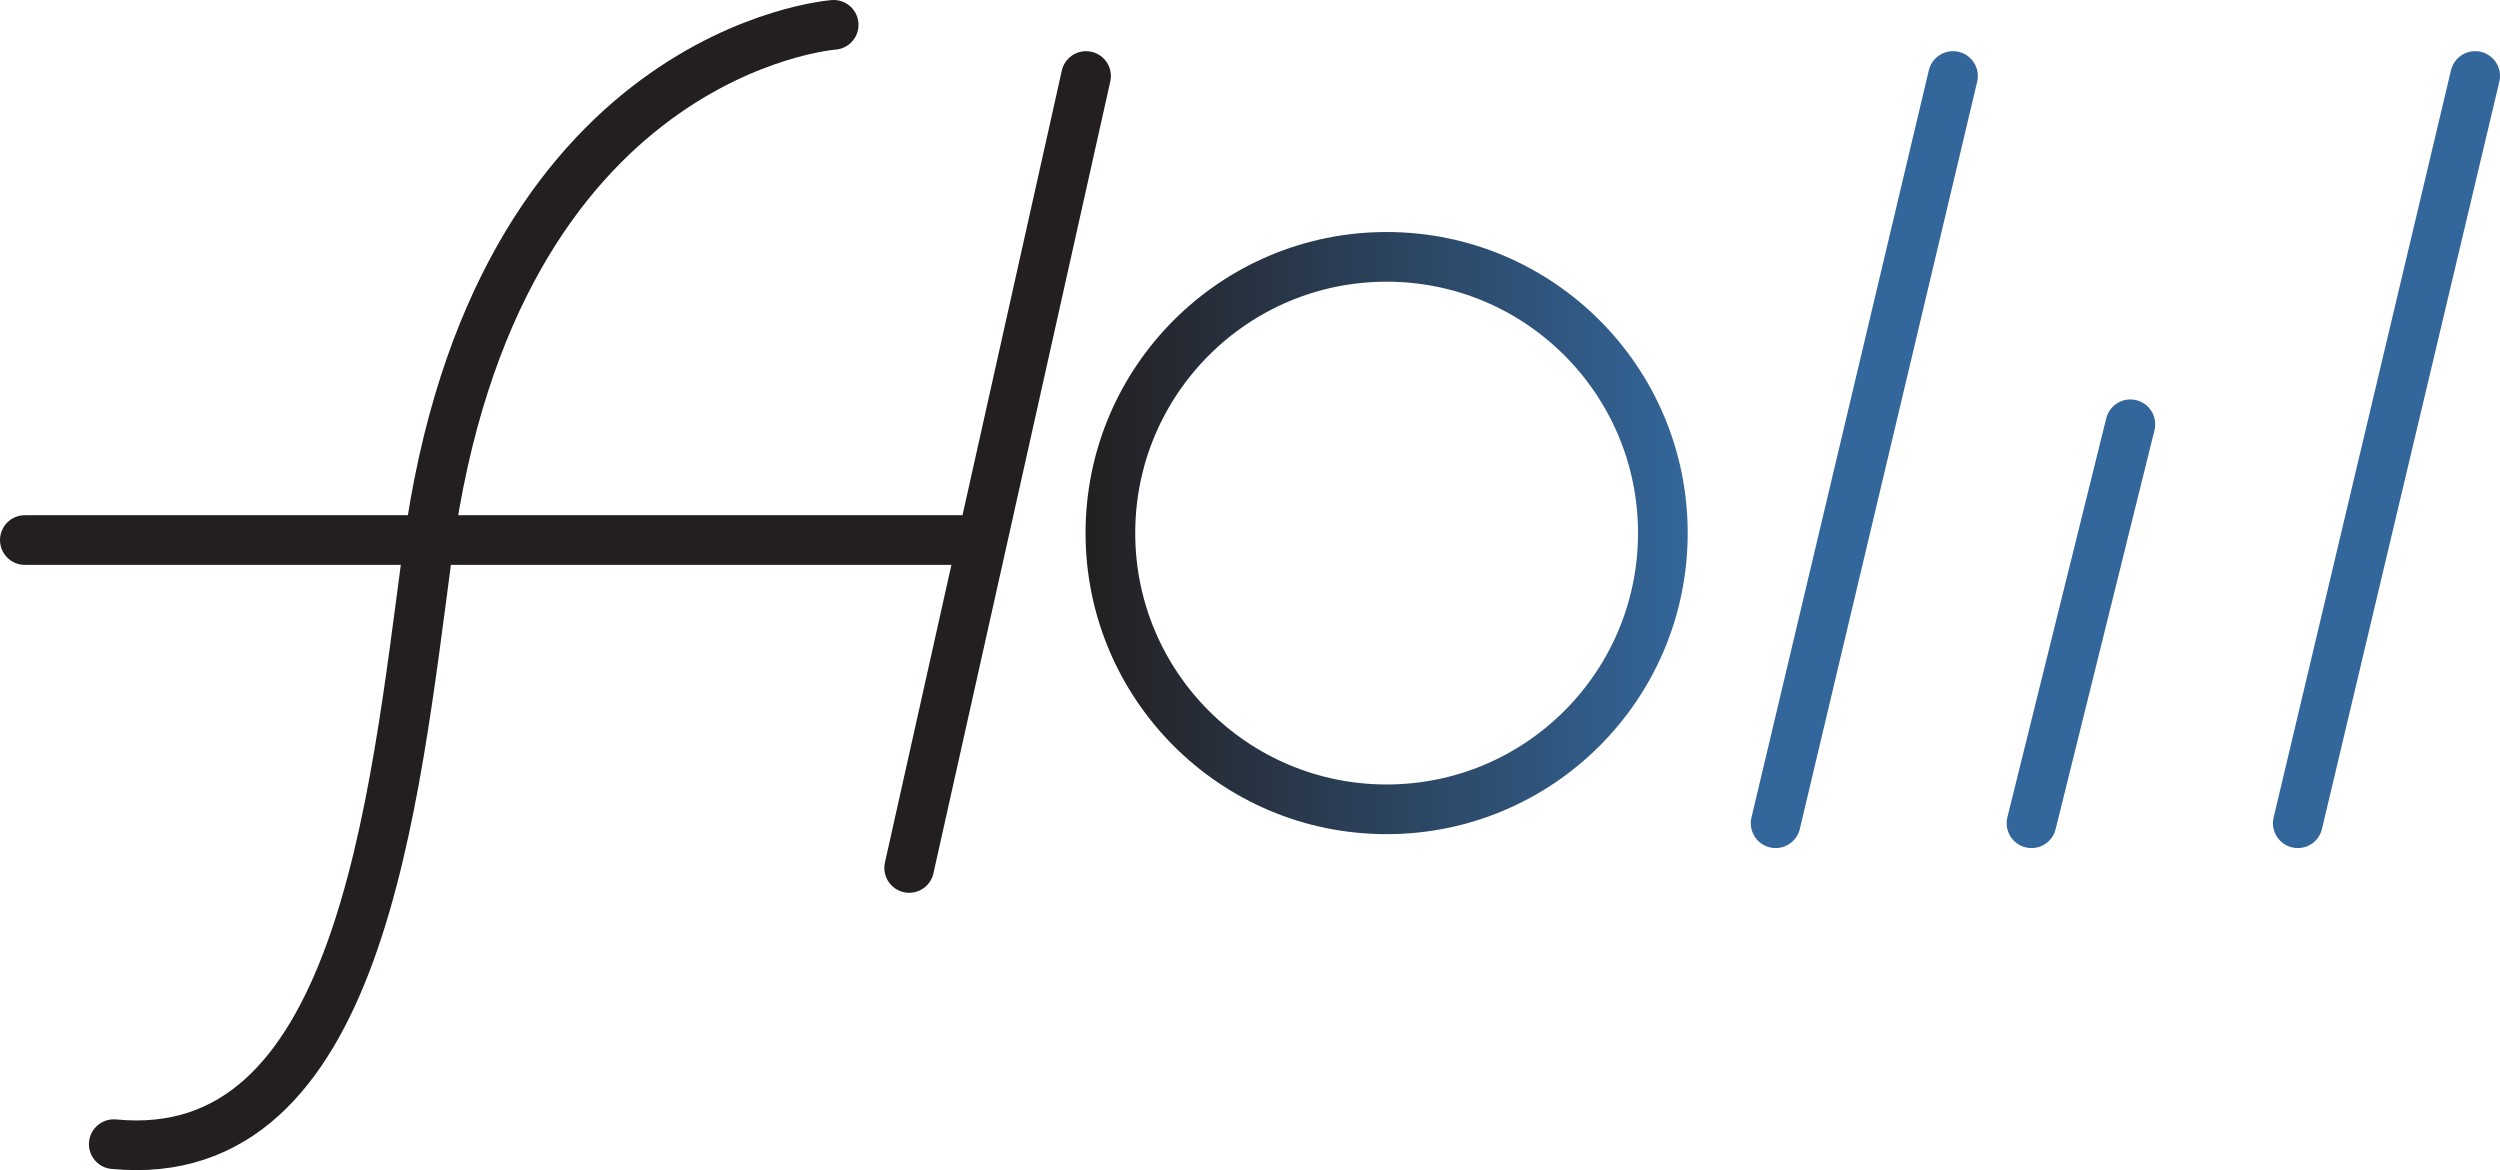 <?xml version="1.0" encoding="UTF-8"?><svg id="Layer_2" xmlns="http://www.w3.org/2000/svg" xmlns:xlink="http://www.w3.org/1999/xlink" viewBox="0 0 50.32 23.55"><defs><style>.cls-1{stroke:#33669b;}.cls-1,.cls-2{stroke-linecap:round;}.cls-1,.cls-2,.cls-3{fill:none;stroke-miterlimit:10;}.cls-2{stroke:#231f20;}.cls-3{stroke:url(#linear-gradient);}</style><linearGradient id="linear-gradient" x1="21.84" y1="10.73" x2="33.97" y2="10.73" gradientUnits="userSpaceOnUse"><stop offset="0" stop-color="#231f20"/><stop offset="1" stop-color="#33669a"/></linearGradient></defs><g id="Layer_1-2"><path class="cls-2" d="M16.78.5s-6.83.5-8.17,10.58c-.69,5.15-1.37,12.43-6.32,11.95"/><line class="cls-2" x1=".5" y1="10.87" x2="19.51" y2="10.87"/><line class="cls-2" x1="21.86" y1="1.53" x2="18.3" y2="17.47"/><line class="cls-1" x1="39.31" y1="1.53" x2="35.74" y2="16.57"/><line class="cls-1" x1="49.82" y1="1.53" x2="46.25" y2="16.57"/><line class="cls-1" x1="42.88" y1="8.54" x2="40.89" y2="16.57"/><circle class="cls-3" cx="27.91" cy="10.73" r="5.56"/></g></svg>
